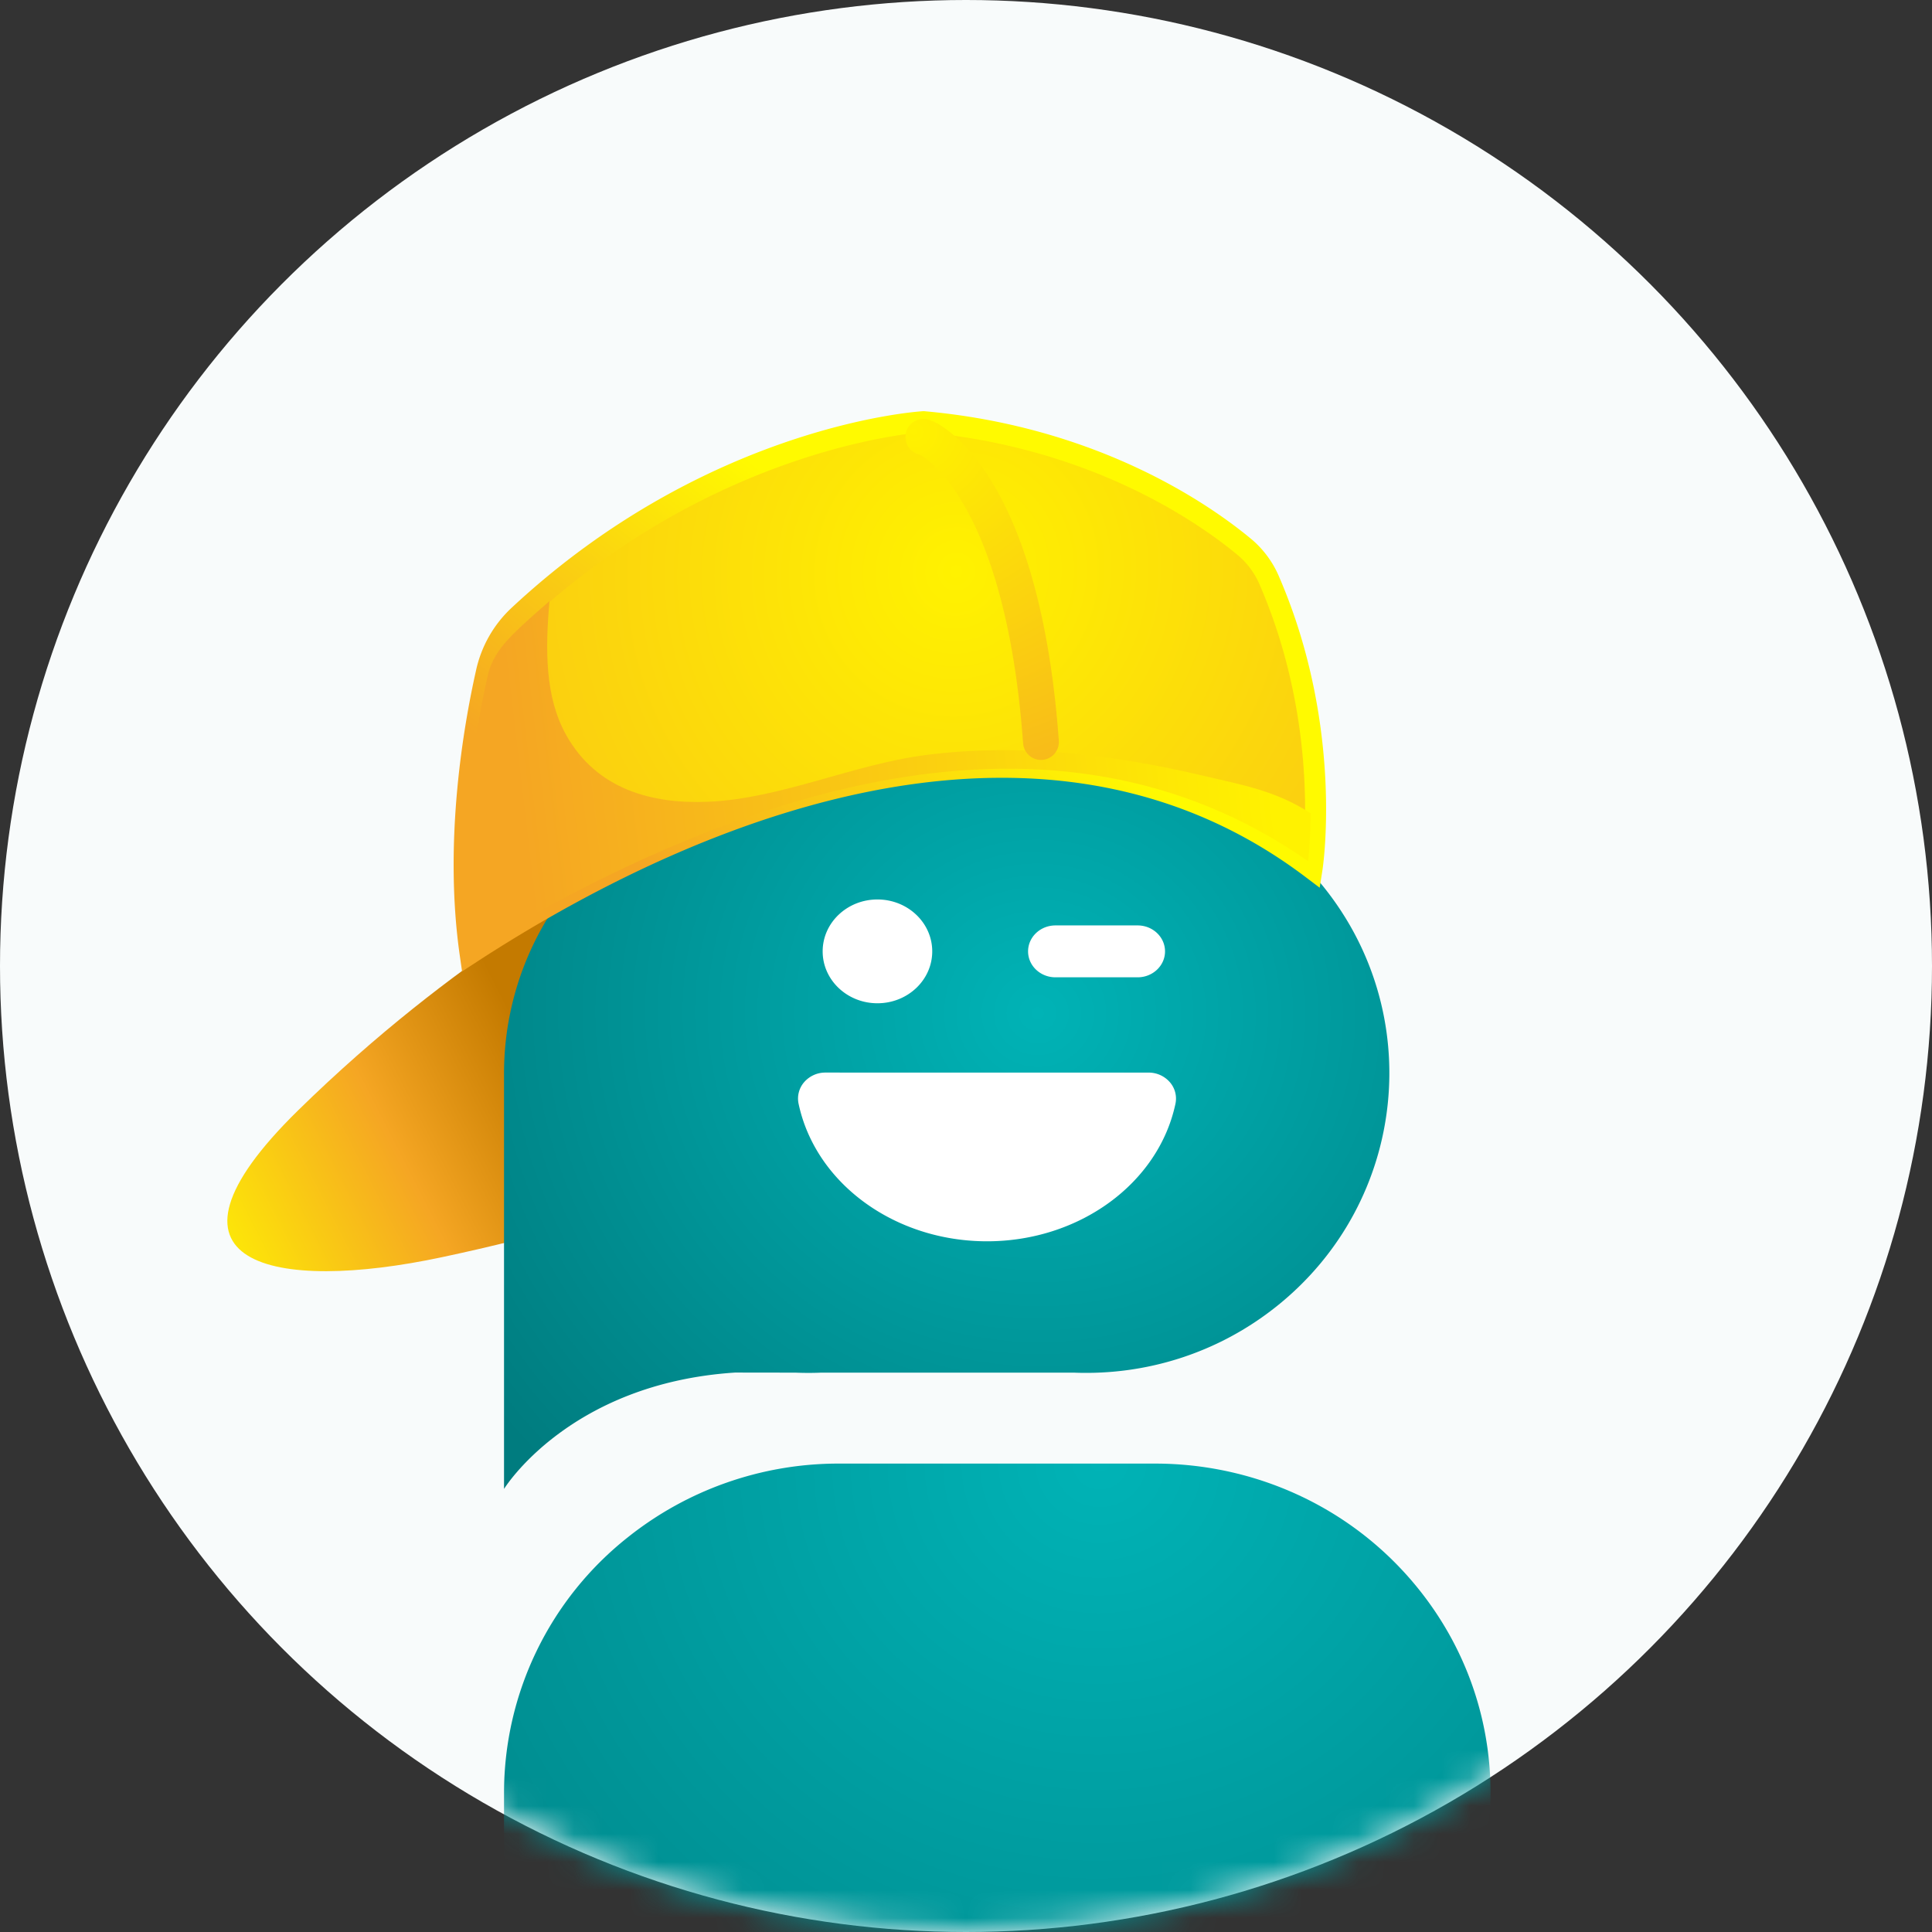 <svg width="69" height="69" viewBox="0 0 69 69" xmlns="http://www.w3.org/2000/svg" xmlns:xlink="http://www.w3.org/1999/xlink">
    <rect x="0" y="0" width="69" height="69" fill="#333333" stroke="none"/>
    <defs>
        <radialGradient cx="57.919%" cy="33.412%" fx="57.919%" fy="33.412%" r="92.342%" gradientTransform="scale(-.808 -1) rotate(-39.094 -1.01 1.825)" id="i9a0wyyywd">
            <stop stop-color="#00B3B6" offset="0%"/>
            <stop stop-color="#007C7F" offset="100%"/>
        </radialGradient>
        <radialGradient cx="57.932%" cy="0%" fx="57.932%" fy="0%" r="123.657%" gradientTransform="scale(-.796 -1) rotate(-53.968 -.074 1.283)" id="rb2tzqes7e">
            <stop stop-color="#00B3B6" offset="0%"/>
            <stop stop-color="#007C7F" offset="100%"/>
        </radialGradient>
        <radialGradient cx="50%" cy="24.994%" fx="50%" fy="24.994%" r="144.746%" gradientTransform="scale(.764 1) rotate(28.593 .577 .553)" id="6anii8gxog">
            <stop stop-color="#FFF200" offset="0%"/>
            <stop stop-color="#F5A623" offset="100%"/>
        </radialGradient>
        <radialGradient cx="0%" cy="0%" fx="0%" fy="0%" r="274.756%" gradientTransform="scale(1 .627) rotate(51.01)" id="5b7kwvfagi">
            <stop stop-color="#FFF200" offset="0%"/>
            <stop stop-color="#F5A623" offset="100%"/>
        </radialGradient>
        <linearGradient x1="0%" y1="70.044%" x2="70.965%" y2="50%" id="qomlmrbn0c">
            <stop stop-color="#FFFA00" offset="0%"/>
            <stop stop-color="#F5A623" offset="60.164%"/>
            <stop stop-color="#C47A00" offset="100%"/>
        </linearGradient>
        <linearGradient x1="40.112%" y1="26.501%" x2="13.896%" y2="75.391%" id="xomwa1urwf">
            <stop stop-color="#FFFA00" offset="0%"/>
            <stop stop-color="#F5A623" offset="100%"/>
        </linearGradient>
        <linearGradient x1="7.227%" y1="59.772%" x2="100%" y2="40.228%" id="3pxg4ygpdh">
            <stop stop-color="#F5A623" offset="0%"/>
            <stop stop-color="#FFF200" offset="100%"/>
        </linearGradient>
        <circle id="0glgn425ya" cx="34.5" cy="34.5" r="34.5"/>
    </defs>
    <g fill="none" fill-rule="evenodd">
        <mask id="ywpqwrkm5b" fill="#fff">
            <use xlink:href="#0glgn425ya"/>
        </mask>
        <use fill="#F8FBFB" xlink:href="#0glgn425ya"/>
        <g mask="url(#ywpqwrkm5b)">
            <path d="M15.939 2.537s-5.414 2.29-11.463 7.444c-6.05 5.155-1.288 6.44 4.75 5.59 7.462-1.049 10.26-2.505 10.26-2.505L15.938 2.537z" transform="rotate(-4 432.46 -63.526)" fill="url(#qomlmrbn0c)"/>
            <path d="M43.106 20.376c-2.14-2.602-5.262-3.951-8.41-3.953l-10.01.002a10.866 10.866 0 0 0-6.77 2.395c-2.634 2.115-3.999 5.201-4 8.312v14.844s2.314-3.77 8.253-4.156l2.158.003c.303.012.606.013.91 0h9.034c2.542.1 5.13-.677 7.26-2.387 4.646-3.73 5.351-10.472 1.575-15.06z" fill="url(#i9a0wyyywd)" transform="translate(4.085 11.2)"/>
            <path d="M44.724 61.95c5.134-4.095 5.913-11.5 1.741-16.538-2.366-2.857-5.816-4.34-9.295-4.341H25.817a12.067 12.067 0 0 0-7.479 2.632 11.646 11.646 0 0 0-4.422 9.129v-.002 16.301s2.557-4.139 9.12-4.563v.003h2.386c.335.014.67.015 1.005 0H36.7c2.811.11 5.671-.743 8.025-2.621" fill="url(#rb2tzqes7e)" transform="translate(4.085 11.2)"/>
            <path d="M41.022 38.307a1 1 0 0 1 .756.34.89.89 0 0 1 .203.77c-.604 2.848-3.435 4.915-6.731 4.915s-6.127-2.067-6.73-4.916a.893.893 0 0 1 .202-.77 1 1 0 0 1 .756-.34zm-9.685-6.183c1.08 0 1.957.83 1.957 1.854s-.877 1.853-1.957 1.853-1.956-.83-1.956-1.853c0-1.025.876-1.854 1.956-1.854zm9.293.927c.54 0 .978.415.978.927 0 .511-.438.926-.978.926h-2.935c-.54 0-.978-.415-.978-.926 0-.512.438-.927.978-.927h2.935z" fill="#FFF"/>
            <path d="M24.834 1.576C23.201.852 18.655-.757 12.551.416c0 0-7.094 2.47-12.008 10.667a3.934 3.934 0 0 0-.536 2.24c.116 2.004.555 6.12 2.212 9.82 7.07-8.154 17.404-15.317 28.068-11.202 0 0-.615-4.965-4.281-9.445a3.21 3.21 0 0 0-1.172-.92z" stroke="url(#xomwa1urwf)" stroke-width=".75" fill="url(#6anii8gxog)" transform="rotate(16 -29.33 80.44)"/>
            <path d="M15.91 11.837c-2.406 1.036-4.562 2.938-7.037 3.756-1.87.62-3.92.672-5.504-.897-1.114-1.103-1.565-2.74-1.896-4.436-.192.295-.479.739-.666 1.05-.39.65-.766 1.307-.72 2.107.116 2 .503 5.893 2.16 9.587C9.72 14.957 19.52 8.095 30.078 11.72c0 0-.085-.57-.383-1.668-1.424-.442-2.692-.298-4.063-.233-3.3.154-6.66.698-9.722 2.018z" fill="url(#3pxg4ygpdh)" transform="rotate(16 -29.33 80.44)"/>
            <path d="M13.138.667c-.398-.125 3.549.178 6.176 9.88" stroke="url(#5b7kwvfagi)" stroke-width="1.279" stroke-linecap="round" stroke-linejoin="round" transform="rotate(11 -54.596 111.283)"/>
        </g>
    </g>
</svg>
